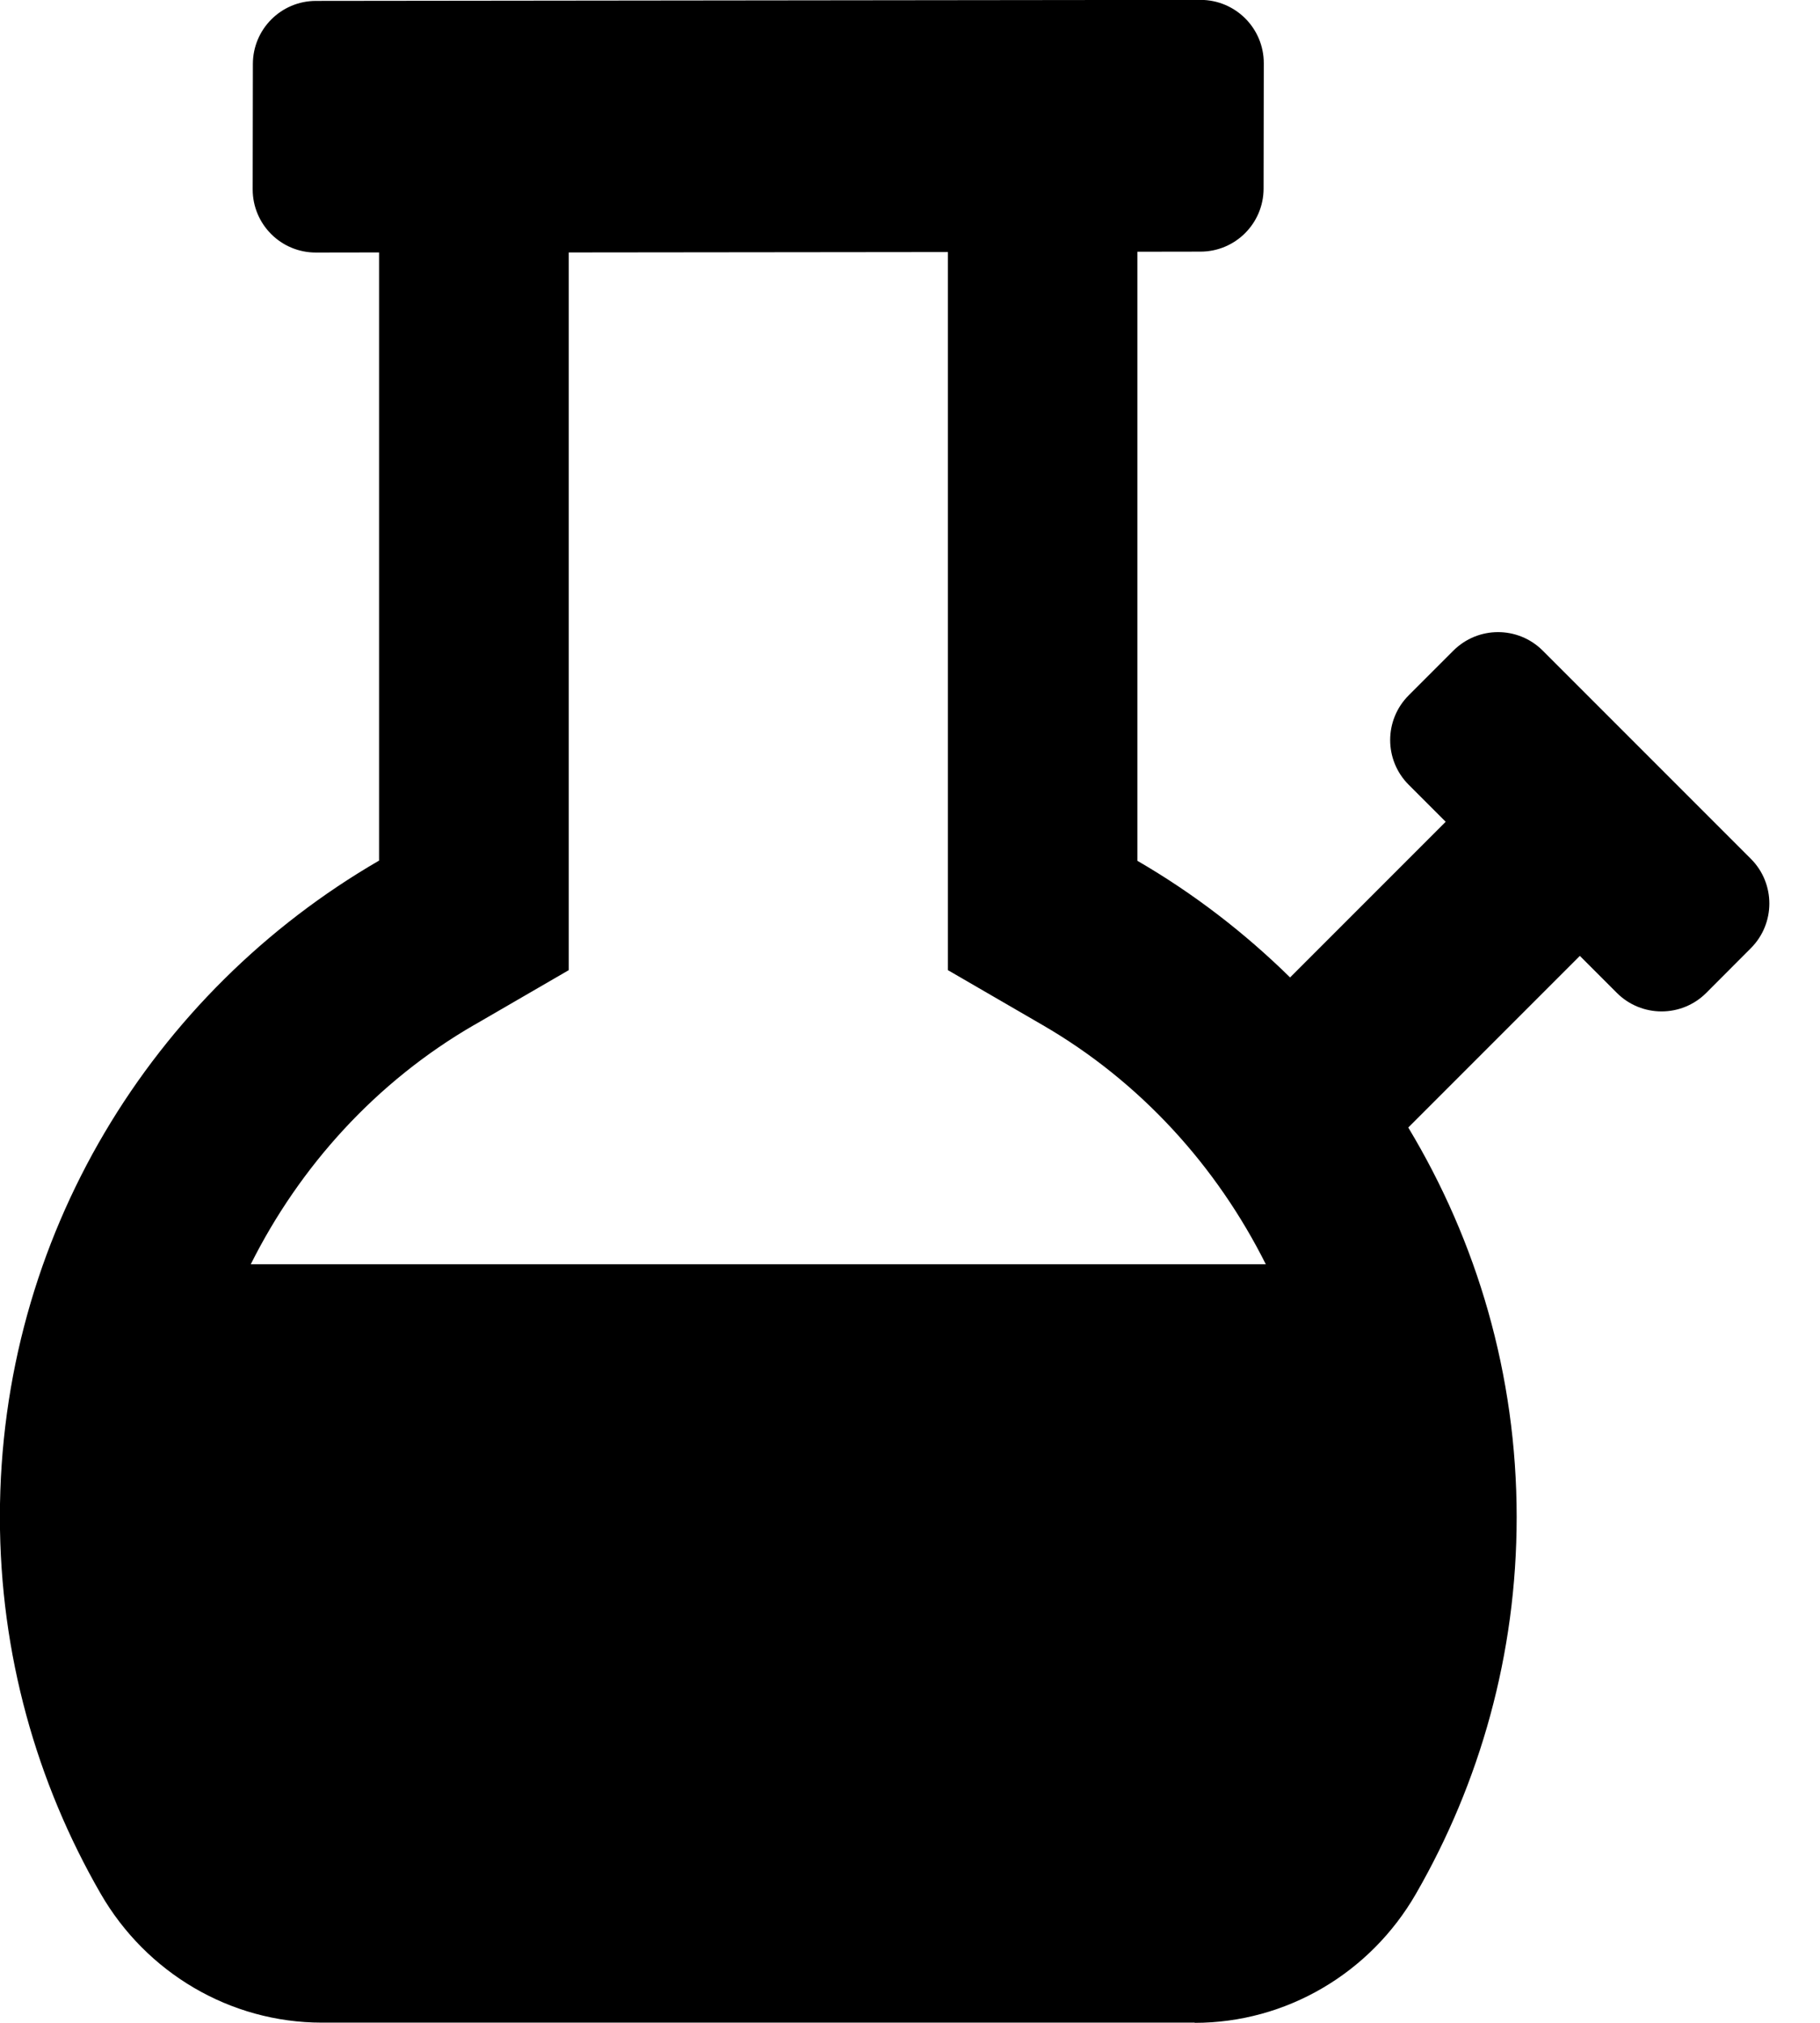 <!-- Generated by IcoMoon.io -->
<svg version="1.1" xmlns="http://www.w3.org/2000/svg" width="18" height="20" viewBox="0 0 18 20">
<title>bong</title>
<path d="M11.816 20c0.905 0 1.736-0.491 2.188-1.276 0.632-1.097 0.996-2.367 0.996-3.724 0-1.411-0.394-2.727-1.072-3.852l1.697-1.697 0.366 0.366c0.244 0.244 0.64 0.244 0.884 0l0.441-0.442c0.244-0.244 0.244-0.64 0-0.884l-2.058-2.058c-0.244-0.244-0.64-0.244-0.884 0l-0.442 0.442c-0.244 0.244-0.244 0.64 0 0.884l0.366 0.366-1.539 1.539c-0.452-0.444-0.958-0.833-1.51-1.153v-6.022l0.624-0.001c0.345-0 0.624-0.28 0.624-0.624l0.002-1.239c0-0.346-0.28-0.626-0.626-0.626l-8.748 0.010c-0.345 0-0.624 0.28-0.624 0.624l-0.002 1.239c-0 0.346 0.28 0.626 0.626 0.625l0.624-0.001v6.013c-2.239 1.297-3.75 3.714-3.75 6.489 0 1.357 0.364 2.628 0.996 3.724 0.452 0.784 1.282 1.276 2.188 1.276h8.633zM4.69 10.134l0.935-0.542v-7.096l3.75-0.004v7.1l0.935 0.542c0.969 0.561 1.723 1.396 2.209 2.366h-10.039c0.486-0.97 1.24-1.805 2.209-2.366z"></path>
</svg>

